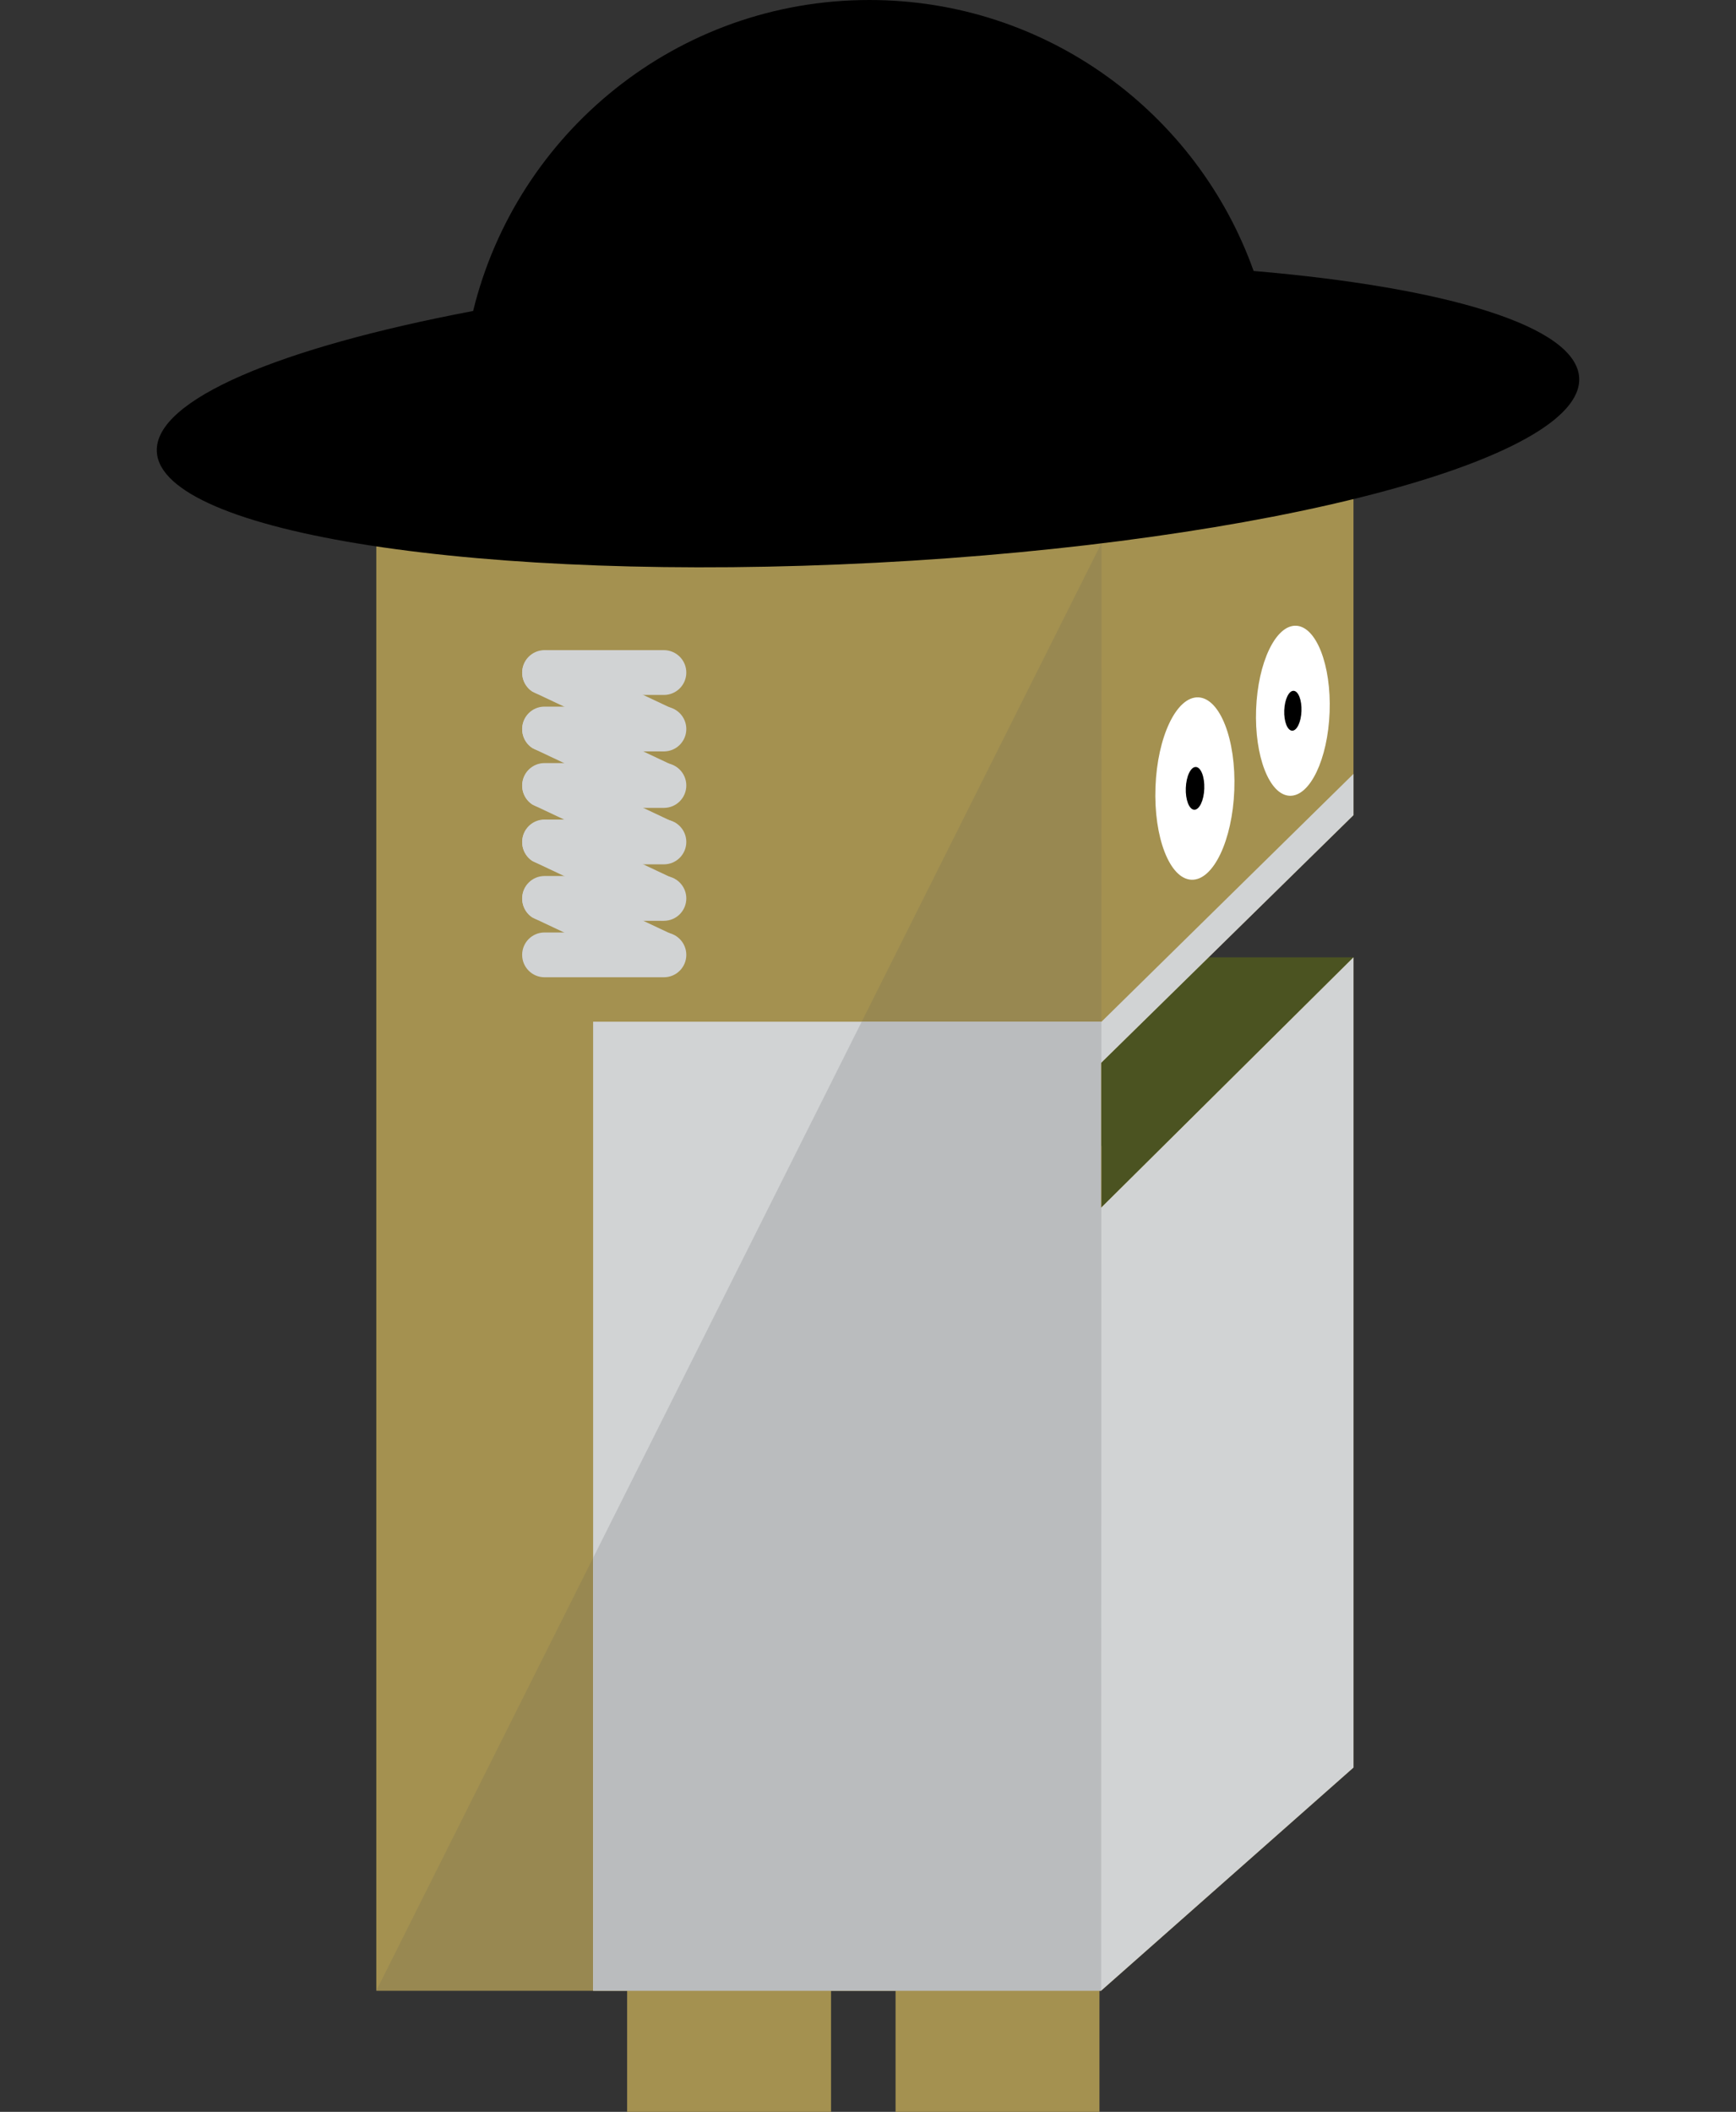 <?xml version="1.0" encoding="utf-8"?>
<!-- Generator: Adobe Illustrator 17.0.0, SVG Export Plug-In . SVG Version: 6.00 Build 0)  -->
<!DOCTYPE svg PUBLIC "-//W3C//DTD SVG 1.1//EN" "http://www.w3.org/Graphics/SVG/1.1/DTD/svg11.dtd">
<svg version="1.1" id="Layer_1" xmlns="http://www.w3.org/2000/svg" xmlns:xlink="http://www.w3.org/1999/xlink" x="0px" y="0px"
	 width="55.35px" height="67.324px" viewBox="0 0 55.35 67.324" enable-background="new 0 0 55.35 67.324" xml:space="preserve">
<rect x="0" y="0" width="55.35" height="67.324" fill="#333333" stroke="none"/>
<polyline fill="#A49150" points="26.497,67.324 19.995,67.324 19.995,54.581 26.497,54.581 26.497,67.324 "/>
<polyline fill="#A49150" points="35.055,67.324 28.554,67.324 28.554,54.581 35.055,54.581 35.055,67.324 "/>
<polyline fill="#4B5321" points="43.154,30.519 31.886,30.519 34.579,41.06 39.119,40.272 43.154,30.519 "/>
<polygon fill="#6F733C" points="43.153,9.41 20.489,9.41 11.998,17.311 24.496,17.84 35.046,17.748 "/>
<polyline fill="#A49150" points="35.099,38.51 35.099,33.89 43.154,25.986 43.154,9.41 35.12,17.311 18.911,17.311 18.911,63.459 
	35.109,63.459 43.154,56.347 43.154,30.519 35.099,38.51 "/>
<path fill="#A49150" d="M32.217,36.539c-0.796,0-1.441-0.645-1.441-1.441s0.645-1.441,1.441-1.441h2.903V17.311H11.998v46.148
	h23.111l0.011-26.92H32.217"/>
<polyline fill="#988851" points="35.12,17.311 11.998,63.459 35.109,63.459 35.12,17.311 "/>
<ellipse transform="matrix(0.999 0.037 -0.037 0.999 0.958 -1.395)" fill="#FFFFFF" cx="38.108" cy="25.148" rx="1.258" ry="2.91"/>
<ellipse transform="matrix(0.999 0.037 -0.037 0.999 0.963 -1.401)" cx="38.108" cy="25.148" rx="0.295" ry="0.682"/>
<ellipse transform="matrix(0.999 0.037 -0.037 0.999 0.868 -1.512)" fill="#FFFFFF" cx="41.233" cy="22.667" rx="1.173" ry="2.713"/>
<ellipse transform="matrix(0.999 0.037 -0.037 0.999 0.868 -1.512)" cx="41.233" cy="22.667" rx="0.275" ry="0.636"/>
<path d="M39.97,8.638C38.174,3.604,33.369,0,27.719,0c-6.118,0-11.244,4.224-12.634,9.914C8.935,11.078,4.914,12.745,5,14.4
	c0.135,2.605,10.397,4.19,22.92,3.54c12.523-0.65,22.565-3.289,22.43-5.895C50.264,10.401,46.144,9.164,39.97,8.638z"/>
<polyline fill="#D1D3D4" points="35.099,38.51 35.099,33.89 43.154,25.986 43.154,24.67 35.12,32.571 18.911,32.571 18.911,63.459 
	35.109,63.459 43.154,56.347 43.154,30.519 35.099,38.51 "/>
<polyline fill="#877A47" points="35.117,32.571 27.474,32.571 35.117,32.571 "/>
<polyline fill="#424A1B" points="35.116,33.873 35.116,33.873 35.116,33.873 35.116,33.873 "/>
<polyline fill="#877A47" points="35.116,33.873 35.099,33.89 35.099,38.51 35.099,38.51 35.099,33.89 35.116,33.873 "/>
<polyline fill="#BABCBE" points="35.117,32.571 35.117,32.571 27.474,32.571 18.911,49.662 18.911,63.459 35.109,63.459 
	35.115,38.494 35.099,38.51 35.099,38.51 35.099,38.51 35.099,33.89 35.116,33.873 35.116,33.873 35.117,32.571 "/>
<path fill="#D1D3D4" d="M21.882,21.44c0,0.394-0.319,0.714-0.714,0.714h-3.806c-0.394,0-0.714-0.319-0.714-0.714
	c0-0.394,0.319-0.714,0.714-0.714h3.806C21.563,20.727,21.882,21.046,21.882,21.44z"/>
<path fill="#D1D3D4" d="M21.882,30.44c0,0.394-0.319,0.714-0.714,0.714h-3.806c-0.394,0-0.714-0.319-0.714-0.714
	s0.319-0.714,0.714-0.714h3.806C21.563,29.726,21.882,30.046,21.882,30.44z"/>
<path fill="#D1D3D4" d="M21.882,28.64c0,0.394-0.319,0.714-0.714,0.714h-3.806c-0.394,0-0.714-0.319-0.714-0.714
	c0-0.394,0.319-0.714,0.714-0.714h3.806C21.563,27.926,21.882,28.246,21.882,28.64z"/>
<path fill="#D1D3D4" d="M21.882,26.84c0,0.394-0.319,0.714-0.714,0.714h-3.806c-0.394,0-0.714-0.319-0.714-0.714
	s0.319-0.714,0.714-0.714h3.806C21.563,26.126,21.882,26.446,21.882,26.84z"/>
<path fill="#D1D3D4" d="M21.882,25.04c0,0.394-0.319,0.714-0.714,0.714h-3.806c-0.394,0-0.714-0.319-0.714-0.714
	c0-0.394,0.319-0.714,0.714-0.714h3.806C21.563,24.326,21.882,24.646,21.882,25.04z"/>
<path fill="#D1D3D4" d="M21.882,23.24c0,0.394-0.319,0.714-0.714,0.714h-3.806c-0.394,0-0.714-0.319-0.714-0.714
	s0.319-0.714,0.714-0.714h3.806C21.563,22.527,21.882,22.846,21.882,23.24z"/>
<path fill="#D1D3D4" d="M21.724,23.621c-0.218,0.329-0.66,0.418-0.989,0.201l-3.766-1.775c-0.328-0.218-0.418-0.66-0.201-0.989
	s0.66-0.418,0.989-0.201l3.766,1.775C21.852,22.85,21.942,23.293,21.724,23.621z"/>
<path fill="#D1D3D4" d="M21.724,25.421c-0.218,0.328-0.66,0.418-0.989,0.201l-3.766-1.775c-0.328-0.218-0.418-0.66-0.201-0.989
	c0.218-0.329,0.66-0.418,0.989-0.201l3.766,1.775C21.852,24.65,21.942,25.093,21.724,25.421z"/>
<path fill="#D1D3D4" d="M21.724,27.221c-0.218,0.329-0.66,0.418-0.989,0.201l-3.766-1.775c-0.328-0.218-0.418-0.66-0.201-0.989
	s0.66-0.418,0.989-0.201l3.766,1.775C21.852,26.45,21.942,26.893,21.724,27.221z"/>
<path fill="#D1D3D4" d="M21.724,29.021c-0.218,0.328-0.66,0.418-0.989,0.201l-3.766-1.775c-0.328-0.218-0.418-0.66-0.201-0.989
	s0.66-0.418,0.989-0.201l3.766,1.775C21.852,28.25,21.942,28.693,21.724,29.021z"/>
<path fill="#D1D3D4" d="M21.724,30.821c-0.218,0.329-0.66,0.418-0.989,0.201l-3.766-1.775c-0.328-0.218-0.418-0.66-0.201-0.989
	c0.218-0.328,0.66-0.418,0.989-0.201l3.766,1.774C21.852,30.05,21.942,30.492,21.724,30.821z"/>
</svg>
